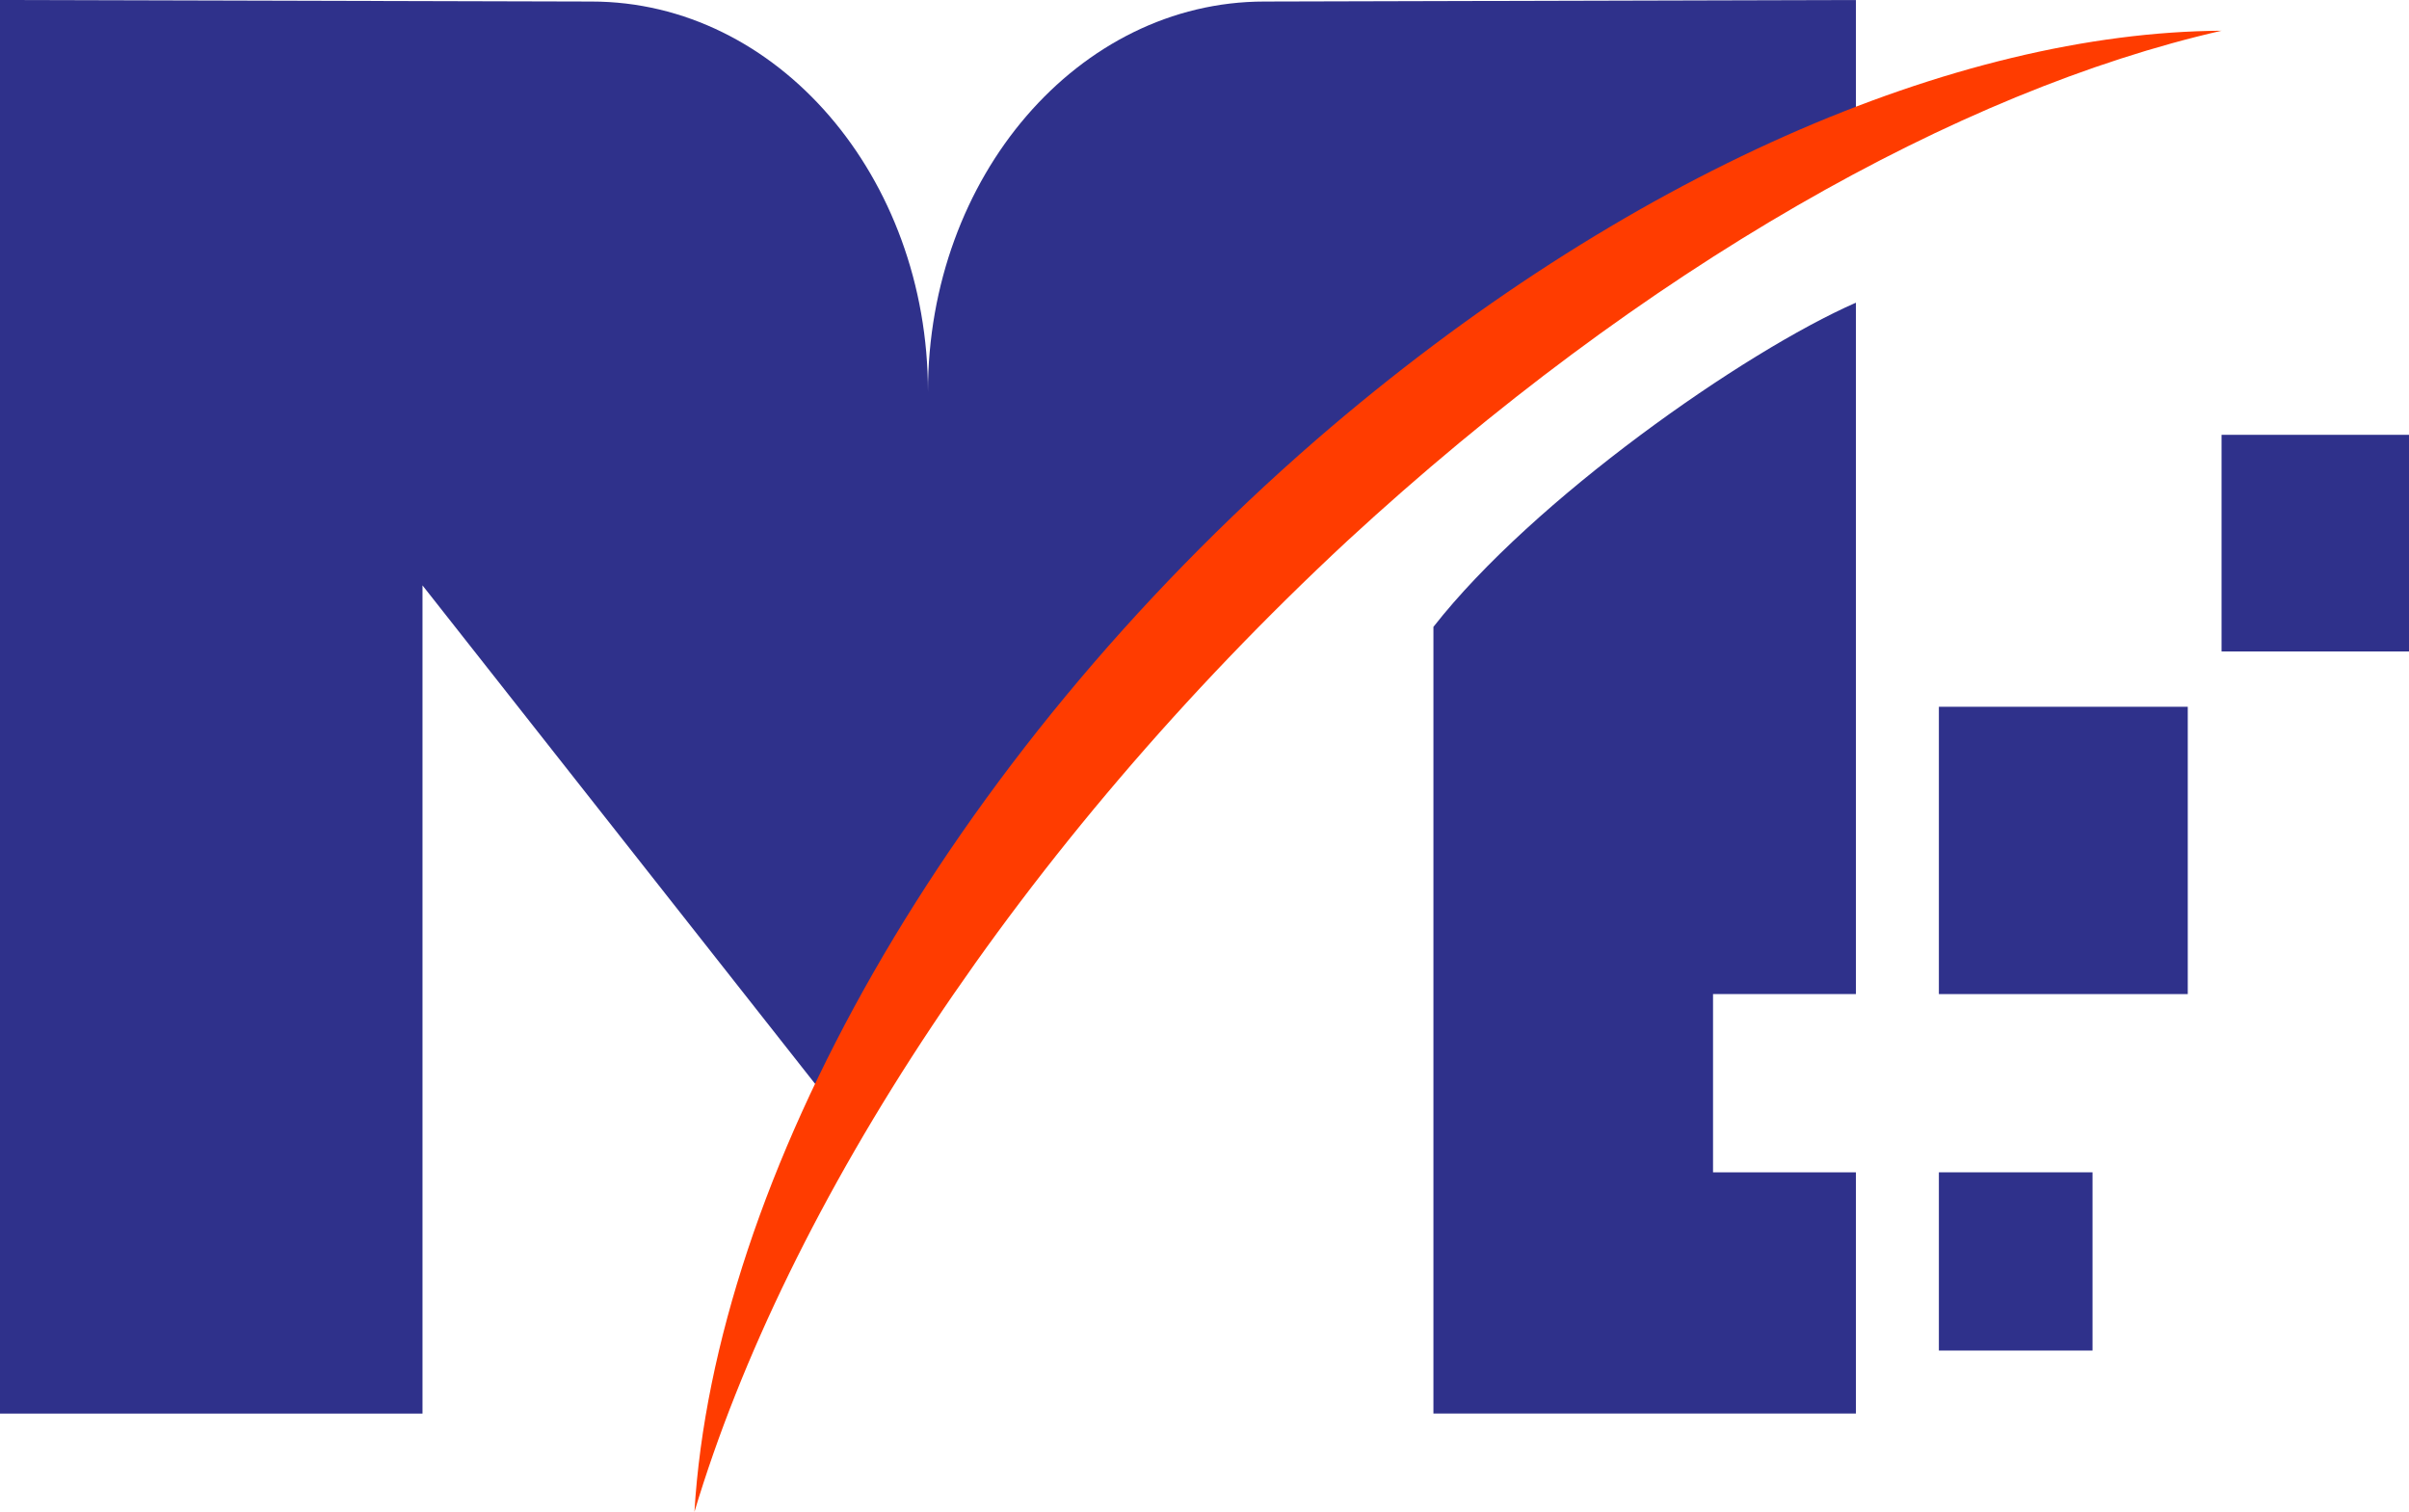 <svg version="1.1" id="图层_1" x="0px" y="0px" width="500px" height="313.775px" viewBox="0 0 500 313.775" enable-background="new 0 0 500 313.775" xml:space="preserve" xmlns:xml="http://www.w3.org/XML/1998/namespace" xmlns="http://www.w3.org/2000/svg" xmlns:xlink="http://www.w3.org/1999/xlink">
  <g>
    <rect id="XMLID_94_" x="402.424" y="146.683" fill="#2F318B" width="51.658" height="59.63" class="color c1"/>
    <rect id="XMLID_100_" x="461.097" y="90.242" fill="#2F318B" width="38.903" height="44.962" class="color c1"/>
    <rect id="XMLID_101_" x="402.424" y="243.303" fill="#2F318B" width="31.889" height="36.99" class="color c1"/>
    <path id="XMLID_17_" fill="#2F318B" d="M385.204,0v22.321c-24.554,10.204-97.259,56.44-111.927,69.195
		c-46.236,40.18-81.951,87.372-103.953,133.61L87.691,121.492v171.875H0V0l122.768,0.319c38.584,0,69.834,36.352,69.834,80.994
		c0-44.643,31.25-80.994,69.833-80.994L385.204,0z M355.549,243.303v-36.99h29.655V62.819
		c-23.278,10.203-66.964,40.815-87.69,67.282v163.266h87.69v-50.063H355.549L355.549,243.303z" class="color c1"/>
    <path id="XMLID_68_" fill="#FF3C00" d="M279.656,112.245c61.543-56.76,126.913-93.432,181.439-105.867
		c-54.847,0.319-124.043,29.656-187.818,84.821c-77.167,66.964-125,153.698-129.146,222.577
		C163.265,250,211.416,175.702,279.656,112.245z" class="color c2"/>
  </g>
</svg>